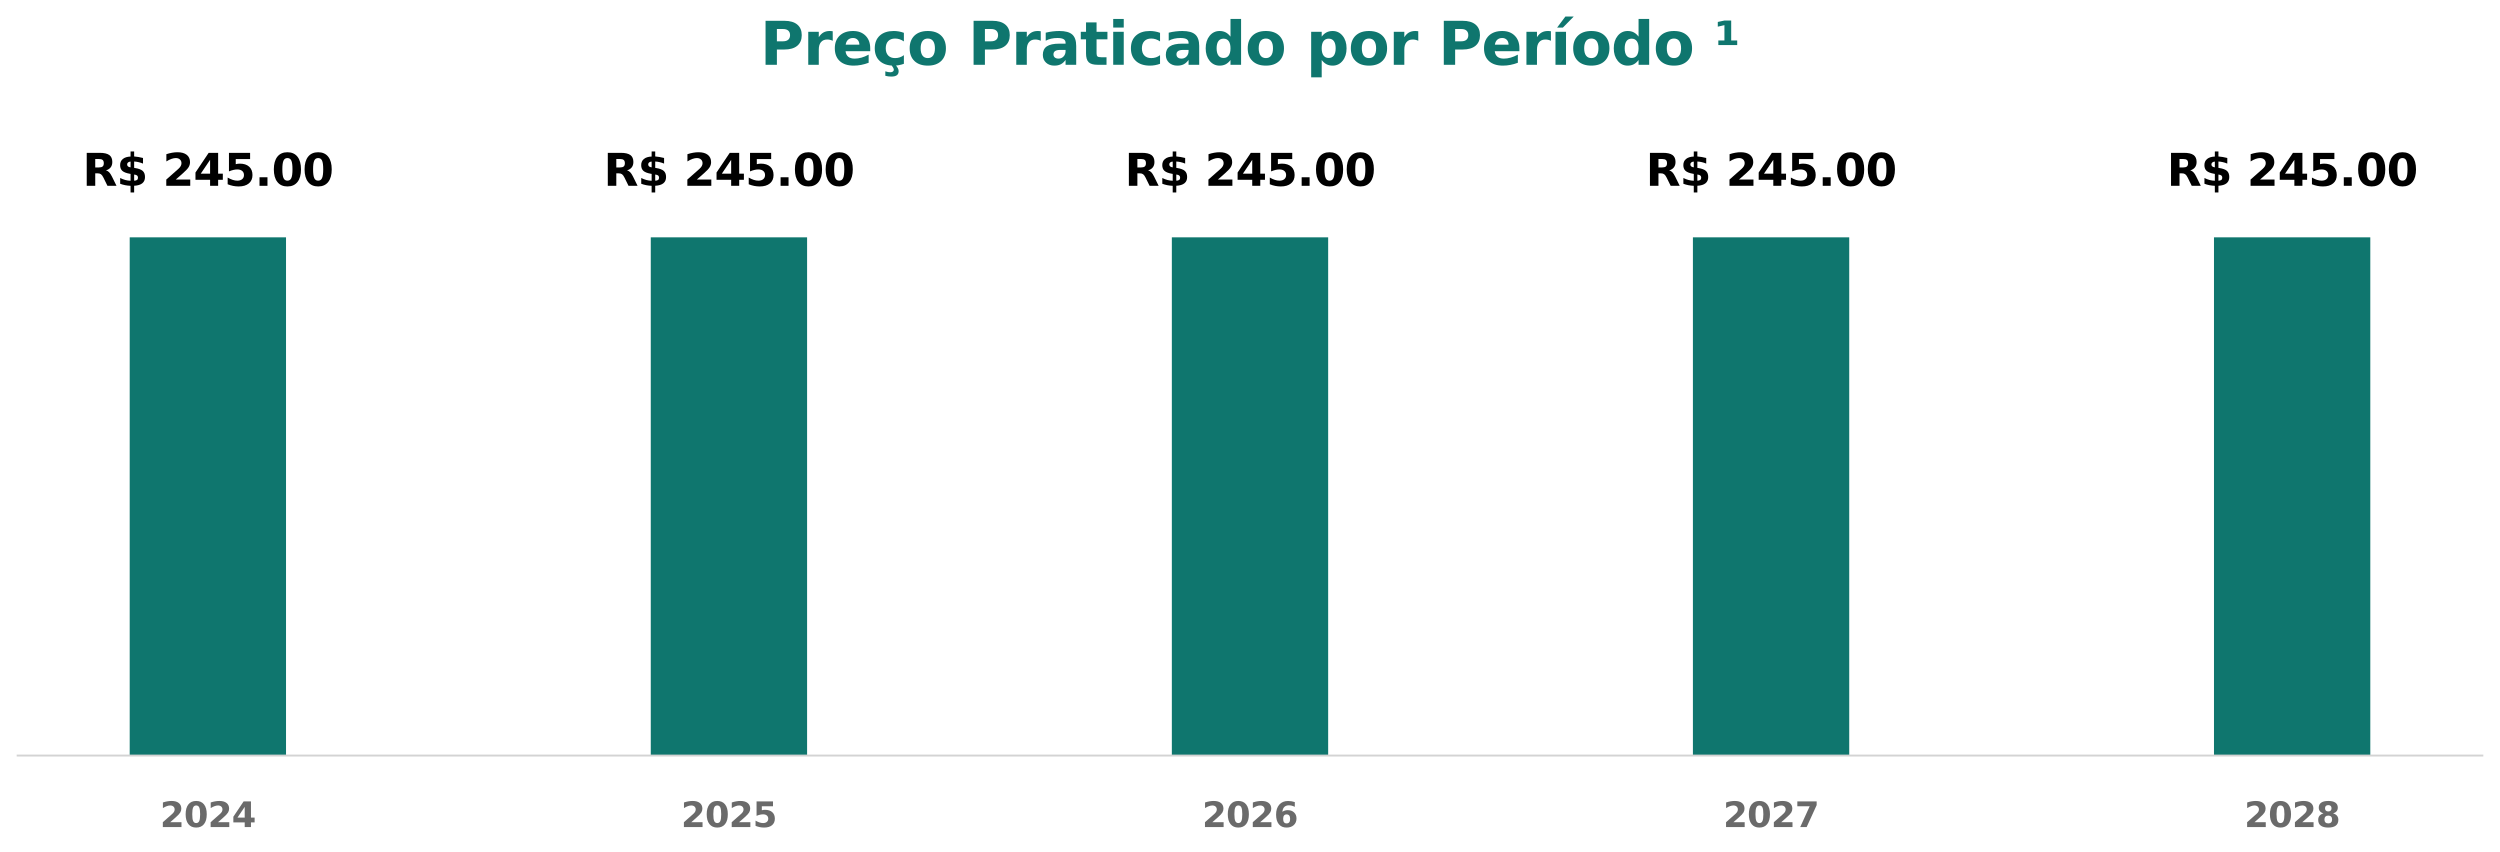 <?xml version="1.0" encoding="utf-8" standalone="no"?>
<!DOCTYPE svg PUBLIC "-//W3C//DTD SVG 1.1//EN"
  "http://www.w3.org/Graphics/SVG/1.1/DTD/svg11.dtd">
<svg xmlns:xlink="http://www.w3.org/1999/xlink" width="1018.8pt" height="347.155pt" viewBox="0 0 1018.8 347.155" xmlns="http://www.w3.org/2000/svg" version="1.1">
 <defs>
  <style type="text/css">*{stroke-linejoin: round; stroke-linecap: butt}</style>
 </defs>
 <g id="figure_1">
  <g id="patch_1">
   <path d="M 0 347.155 
L 1018.8 347.155 
L 1018.8 0 
L 0 0 
z
" style="fill: #ffffff"/>
  </g>
  <g id="axes_1">
   <g id="patch_2">
    <path d="M 7.2 307.906 
L 1011.6 307.906 
L 1011.6 86.146 
L 7.2 86.146 
z
" style="fill: #ffffff"/>
   </g>
   <g id="patch_3">
    <path d="M 52.855 307.906 
L 116.559 307.906 
L 116.559 96.706 
L 52.855 96.706 
z
" clip-path="url(#pfc5de70436)" style="fill: #0f766e"/>
   </g>
   <g id="patch_4">
    <path d="M 265.201 307.906 
L 328.905 307.906 
L 328.905 96.706 
L 265.201 96.706 
z
" clip-path="url(#pfc5de70436)" style="fill: #0f766e"/>
   </g>
   <g id="patch_5">
    <path d="M 477.548 307.906 
L 541.252 307.906 
L 541.252 96.706 
L 477.548 96.706 
z
" clip-path="url(#pfc5de70436)" style="fill: #0f766e"/>
   </g>
   <g id="patch_6">
    <path d="M 689.895 307.906 
L 753.599 307.906 
L 753.599 96.706 
L 689.895 96.706 
z
" clip-path="url(#pfc5de70436)" style="fill: #0f766e"/>
   </g>
   <g id="patch_7">
    <path d="M 902.241 307.906 
L 965.945 307.906 
L 965.945 96.706 
L 902.241 96.706 
z
" clip-path="url(#pfc5de70436)" style="fill: #0f766e"/>
   </g>
   <g id="matplotlib.axis_1">
    <g id="xtick_1">
     <g id="text_1">
      <!-- 2024 -->
      <g style="fill: #6a6a6a" transform="translate(65.225 337.044) scale(0.14 -0.14)">
       <defs>
        <path id="DejaVuSans-Bold-32" d="M 1844 884 
L 3897 884 
L 3897 0 
L 506 0 
L 506 884 
L 2209 2388 
Q 2438 2594 2547 2791 
Q 2656 2988 2656 3200 
Q 2656 3528 2436 3728 
Q 2216 3928 1850 3928 
Q 1569 3928 1234 3808 
Q 900 3688 519 3450 
L 519 4475 
Q 925 4609 1322 4679 
Q 1719 4750 2100 4750 
Q 2938 4750 3402 4381 
Q 3866 4013 3866 3353 
Q 3866 2972 3669 2642 
Q 3472 2313 2841 1759 
L 1844 884 
z
" transform="scale(0.016)"/>
        <path id="DejaVuSans-Bold-30" d="M 2944 2338 
Q 2944 3213 2780 3570 
Q 2616 3928 2228 3928 
Q 1841 3928 1675 3570 
Q 1509 3213 1509 2338 
Q 1509 1453 1675 1090 
Q 1841 728 2228 728 
Q 2613 728 2778 1090 
Q 2944 1453 2944 2338 
z
M 4147 2328 
Q 4147 1169 3647 539 
Q 3147 -91 2228 -91 
Q 1306 -91 806 539 
Q 306 1169 306 2328 
Q 306 3491 806 4120 
Q 1306 4750 2228 4750 
Q 3147 4750 3647 4120 
Q 4147 3491 4147 2328 
z
" transform="scale(0.016)"/>
        <path id="DejaVuSans-Bold-34" d="M 2356 3675 
L 1038 1722 
L 2356 1722 
L 2356 3675 
z
M 2156 4666 
L 3494 4666 
L 3494 1722 
L 4159 1722 
L 4159 850 
L 3494 850 
L 3494 0 
L 2356 0 
L 2356 850 
L 288 850 
L 288 1881 
L 2156 4666 
z
" transform="scale(0.016)"/>
       </defs>
       <use xlink:href="#DejaVuSans-Bold-32"/>
       <use xlink:href="#DejaVuSans-Bold-30" x="69.58"/>
       <use xlink:href="#DejaVuSans-Bold-32" x="139.16"/>
       <use xlink:href="#DejaVuSans-Bold-34" x="208.74"/>
      </g>
     </g>
    </g>
    <g id="xtick_2">
     <g id="text_2">
      <!-- 2025 -->
      <g style="fill: #6a6a6a" transform="translate(277.571 337.044) scale(0.14 -0.14)">
       <defs>
        <path id="DejaVuSans-Bold-35" d="M 678 4666 
L 3669 4666 
L 3669 3781 
L 1638 3781 
L 1638 3059 
Q 1775 3097 1914 3117 
Q 2053 3138 2203 3138 
Q 3056 3138 3531 2711 
Q 4006 2284 4006 1522 
Q 4006 766 3489 337 
Q 2972 -91 2053 -91 
Q 1656 -91 1267 -14 
Q 878 63 494 219 
L 494 1166 
Q 875 947 1217 837 
Q 1559 728 1863 728 
Q 2300 728 2551 942 
Q 2803 1156 2803 1522 
Q 2803 1891 2551 2103 
Q 2300 2316 1863 2316 
Q 1603 2316 1309 2248 
Q 1016 2181 678 2041 
L 678 4666 
z
" transform="scale(0.016)"/>
       </defs>
       <use xlink:href="#DejaVuSans-Bold-32"/>
       <use xlink:href="#DejaVuSans-Bold-30" x="69.58"/>
       <use xlink:href="#DejaVuSans-Bold-32" x="139.16"/>
       <use xlink:href="#DejaVuSans-Bold-35" x="208.74"/>
      </g>
     </g>
    </g>
    <g id="xtick_3">
     <g id="text_3">
      <!-- 2026 -->
      <g style="fill: #6a6a6a" transform="translate(489.918 337.044) scale(0.14 -0.14)">
       <defs>
        <path id="DejaVuSans-Bold-36" d="M 2316 2303 
Q 2000 2303 1842 2098 
Q 1684 1894 1684 1484 
Q 1684 1075 1842 870 
Q 2000 666 2316 666 
Q 2634 666 2792 870 
Q 2950 1075 2950 1484 
Q 2950 1894 2792 2098 
Q 2634 2303 2316 2303 
z
M 3803 4544 
L 3803 3681 
Q 3506 3822 3243 3889 
Q 2981 3956 2731 3956 
Q 2194 3956 1894 3657 
Q 1594 3359 1544 2772 
Q 1750 2925 1990 3001 
Q 2231 3078 2516 3078 
Q 3231 3078 3670 2659 
Q 4109 2241 4109 1563 
Q 4109 813 3618 361 
Q 3128 -91 2303 -91 
Q 1394 -91 895 523 
Q 397 1138 397 2266 
Q 397 3422 980 4083 
Q 1563 4744 2578 4744 
Q 2900 4744 3203 4694 
Q 3506 4644 3803 4544 
z
" transform="scale(0.016)"/>
       </defs>
       <use xlink:href="#DejaVuSans-Bold-32"/>
       <use xlink:href="#DejaVuSans-Bold-30" x="69.58"/>
       <use xlink:href="#DejaVuSans-Bold-32" x="139.16"/>
       <use xlink:href="#DejaVuSans-Bold-36" x="208.74"/>
      </g>
     </g>
    </g>
    <g id="xtick_4">
     <g id="text_4">
      <!-- 2027 -->
      <g style="fill: #6a6a6a" transform="translate(702.265 337.044) scale(0.14 -0.14)">
       <defs>
        <path id="DejaVuSans-Bold-37" d="M 428 4666 
L 3944 4666 
L 3944 3988 
L 2125 0 
L 953 0 
L 2675 3781 
L 428 3781 
L 428 4666 
z
" transform="scale(0.016)"/>
       </defs>
       <use xlink:href="#DejaVuSans-Bold-32"/>
       <use xlink:href="#DejaVuSans-Bold-30" x="69.58"/>
       <use xlink:href="#DejaVuSans-Bold-32" x="139.16"/>
       <use xlink:href="#DejaVuSans-Bold-37" x="208.74"/>
      </g>
     </g>
    </g>
    <g id="xtick_5">
     <g id="text_5">
      <!-- 2028 -->
      <g style="fill: #6a6a6a" transform="translate(914.612 337.044) scale(0.14 -0.14)">
       <defs>
        <path id="DejaVuSans-Bold-38" d="M 2228 2088 
Q 1891 2088 1709 1903 
Q 1528 1719 1528 1375 
Q 1528 1031 1709 848 
Q 1891 666 2228 666 
Q 2563 666 2741 848 
Q 2919 1031 2919 1375 
Q 2919 1722 2741 1905 
Q 2563 2088 2228 2088 
z
M 1350 2484 
Q 925 2613 709 2878 
Q 494 3144 494 3541 
Q 494 4131 934 4440 
Q 1375 4750 2228 4750 
Q 3075 4750 3515 4442 
Q 3956 4134 3956 3541 
Q 3956 3144 3739 2878 
Q 3522 2613 3097 2484 
Q 3572 2353 3814 2058 
Q 4056 1763 4056 1313 
Q 4056 619 3595 264 
Q 3134 -91 2228 -91 
Q 1319 -91 855 264 
Q 391 619 391 1313 
Q 391 1763 633 2058 
Q 875 2353 1350 2484 
z
M 1631 3419 
Q 1631 3141 1786 2991 
Q 1941 2841 2228 2841 
Q 2509 2841 2662 2991 
Q 2816 3141 2816 3419 
Q 2816 3697 2662 3845 
Q 2509 3994 2228 3994 
Q 1941 3994 1786 3844 
Q 1631 3694 1631 3419 
z
" transform="scale(0.016)"/>
       </defs>
       <use xlink:href="#DejaVuSans-Bold-32"/>
       <use xlink:href="#DejaVuSans-Bold-30" x="69.58"/>
       <use xlink:href="#DejaVuSans-Bold-32" x="139.16"/>
       <use xlink:href="#DejaVuSans-Bold-38" x="208.74"/>
      </g>
     </g>
    </g>
   </g>
   <g id="patch_8">
    <path d="M 7.2 307.906 
L 1011.6 307.906 
" style="fill: none; stroke: #d3d3d3; stroke-width: 0.8; stroke-linejoin: miter; stroke-linecap: square"/>
   </g>
   <g id="text_6">
    <!-- R$ 245.00 -->
    <g transform="translate(33.653 75.721) scale(0.18 -0.18)">
     <defs>
      <path id="DejaVuSans-Bold-52" d="M 2297 2597 
Q 2675 2597 2839 2737 
Q 3003 2878 3003 3200 
Q 3003 3519 2839 3656 
Q 2675 3794 2297 3794 
L 1791 3794 
L 1791 2597 
L 2297 2597 
z
M 1791 1766 
L 1791 0 
L 588 0 
L 588 4666 
L 2425 4666 
Q 3347 4666 3776 4356 
Q 4206 4047 4206 3378 
Q 4206 2916 3982 2619 
Q 3759 2322 3309 2181 
Q 3556 2125 3751 1926 
Q 3947 1728 4147 1325 
L 4800 0 
L 3519 0 
L 2950 1159 
Q 2778 1509 2601 1637 
Q 2425 1766 2131 1766 
L 1791 1766 
z
" transform="scale(0.016)"/>
      <path id="DejaVuSans-Bold-24" d="M 2484 -941 
L 1978 -941 
L 1975 0 
Q 1584 16 1218 87 
Q 853 159 506 288 
L 506 1106 
Q 866 922 1233 823 
Q 1600 725 1978 713 
L 1978 1684 
L 1875 1703 
Q 1128 1834 814 2115 
Q 500 2397 500 2925 
Q 500 3484 883 3798 
Q 1266 4113 1975 4141 
L 1978 4863 
L 2484 4863 
L 2484 4153 
Q 2797 4128 3109 4075 
Q 3422 4022 3738 3938 
L 3738 3144 
Q 3425 3275 3112 3348 
Q 2800 3422 2484 3438 
L 2484 2541 
L 2584 2522 
Q 3378 2397 3698 2105 
Q 4019 1813 4019 1241 
Q 4019 666 3637 358 
Q 3256 50 2484 6 
L 2484 -941 
z
M 1978 2613 
L 1978 3428 
Q 1756 3416 1623 3308 
Q 1491 3200 1491 3034 
Q 1491 2850 1612 2745 
Q 1734 2641 1978 2613 
z
M 2484 1594 
L 2484 725 
Q 2756 728 2892 831 
Q 3028 934 3028 1141 
Q 3028 1353 2903 1458 
Q 2778 1563 2484 1594 
z
" transform="scale(0.016)"/>
      <path id="DejaVuSans-Bold-20" transform="scale(0.016)"/>
      <path id="DejaVuSans-Bold-2e" d="M 653 1209 
L 1778 1209 
L 1778 0 
L 653 0 
L 653 1209 
z
" transform="scale(0.016)"/>
     </defs>
     <use xlink:href="#DejaVuSans-Bold-52"/>
     <use xlink:href="#DejaVuSans-Bold-24" x="77.002"/>
     <use xlink:href="#DejaVuSans-Bold-20" x="146.582"/>
     <use xlink:href="#DejaVuSans-Bold-32" x="181.396"/>
     <use xlink:href="#DejaVuSans-Bold-34" x="250.977"/>
     <use xlink:href="#DejaVuSans-Bold-35" x="320.557"/>
     <use xlink:href="#DejaVuSans-Bold-2e" x="390.137"/>
     <use xlink:href="#DejaVuSans-Bold-30" x="428.125"/>
     <use xlink:href="#DejaVuSans-Bold-30" x="497.705"/>
    </g>
   </g>
   <g id="text_7">
    <!-- R$ 245.00 -->
    <g transform="translate(245.999 75.721) scale(0.18 -0.18)">
     <use xlink:href="#DejaVuSans-Bold-52"/>
     <use xlink:href="#DejaVuSans-Bold-24" x="77.002"/>
     <use xlink:href="#DejaVuSans-Bold-20" x="146.582"/>
     <use xlink:href="#DejaVuSans-Bold-32" x="181.396"/>
     <use xlink:href="#DejaVuSans-Bold-34" x="250.977"/>
     <use xlink:href="#DejaVuSans-Bold-35" x="320.557"/>
     <use xlink:href="#DejaVuSans-Bold-2e" x="390.137"/>
     <use xlink:href="#DejaVuSans-Bold-30" x="428.125"/>
     <use xlink:href="#DejaVuSans-Bold-30" x="497.705"/>
    </g>
   </g>
   <g id="text_8">
    <!-- R$ 245.00 -->
    <g transform="translate(458.346 75.721) scale(0.18 -0.18)">
     <use xlink:href="#DejaVuSans-Bold-52"/>
     <use xlink:href="#DejaVuSans-Bold-24" x="77.002"/>
     <use xlink:href="#DejaVuSans-Bold-20" x="146.582"/>
     <use xlink:href="#DejaVuSans-Bold-32" x="181.396"/>
     <use xlink:href="#DejaVuSans-Bold-34" x="250.977"/>
     <use xlink:href="#DejaVuSans-Bold-35" x="320.557"/>
     <use xlink:href="#DejaVuSans-Bold-2e" x="390.137"/>
     <use xlink:href="#DejaVuSans-Bold-30" x="428.125"/>
     <use xlink:href="#DejaVuSans-Bold-30" x="497.705"/>
    </g>
   </g>
   <g id="text_9">
    <!-- R$ 245.00 -->
    <g transform="translate(670.693 75.721) scale(0.18 -0.18)">
     <use xlink:href="#DejaVuSans-Bold-52"/>
     <use xlink:href="#DejaVuSans-Bold-24" x="77.002"/>
     <use xlink:href="#DejaVuSans-Bold-20" x="146.582"/>
     <use xlink:href="#DejaVuSans-Bold-32" x="181.396"/>
     <use xlink:href="#DejaVuSans-Bold-34" x="250.977"/>
     <use xlink:href="#DejaVuSans-Bold-35" x="320.557"/>
     <use xlink:href="#DejaVuSans-Bold-2e" x="390.137"/>
     <use xlink:href="#DejaVuSans-Bold-30" x="428.125"/>
     <use xlink:href="#DejaVuSans-Bold-30" x="497.705"/>
    </g>
   </g>
   <g id="text_10">
    <!-- R$ 245.00 -->
    <g transform="translate(883.04 75.721) scale(0.18 -0.18)">
     <use xlink:href="#DejaVuSans-Bold-52"/>
     <use xlink:href="#DejaVuSans-Bold-24" x="77.002"/>
     <use xlink:href="#DejaVuSans-Bold-20" x="146.582"/>
     <use xlink:href="#DejaVuSans-Bold-32" x="181.396"/>
     <use xlink:href="#DejaVuSans-Bold-34" x="250.977"/>
     <use xlink:href="#DejaVuSans-Bold-35" x="320.557"/>
     <use xlink:href="#DejaVuSans-Bold-2e" x="390.137"/>
     <use xlink:href="#DejaVuSans-Bold-30" x="428.125"/>
     <use xlink:href="#DejaVuSans-Bold-30" x="497.705"/>
    </g>
   </g>
   <g id="text_11">
    <!-- Preço Praticado por Período ¹ -->
    <g style="fill: #0f766e" transform="translate(309.722 26.396) scale(0.24 -0.24)">
     <defs>
      <path id="DejaVuSans-Bold-50" d="M 588 4666 
L 2584 4666 
Q 3475 4666 3951 4270 
Q 4428 3875 4428 3144 
Q 4428 2409 3951 2014 
Q 3475 1619 2584 1619 
L 1791 1619 
L 1791 0 
L 588 0 
L 588 4666 
z
M 1791 3794 
L 1791 2491 
L 2456 2491 
Q 2806 2491 2997 2661 
Q 3188 2831 3188 3144 
Q 3188 3456 2997 3625 
Q 2806 3794 2456 3794 
L 1791 3794 
z
" transform="scale(0.016)"/>
      <path id="DejaVuSans-Bold-72" d="M 3138 2547 
Q 2991 2616 2845 2648 
Q 2700 2681 2553 2681 
Q 2122 2681 1889 2404 
Q 1656 2128 1656 1613 
L 1656 0 
L 538 0 
L 538 3500 
L 1656 3500 
L 1656 2925 
Q 1872 3269 2151 3426 
Q 2431 3584 2822 3584 
Q 2878 3584 2943 3579 
Q 3009 3575 3134 3559 
L 3138 2547 
z
" transform="scale(0.016)"/>
      <path id="DejaVuSans-Bold-65" d="M 4031 1759 
L 4031 1441 
L 1416 1441 
Q 1456 1047 1700 850 
Q 1944 653 2381 653 
Q 2734 653 3104 758 
Q 3475 863 3866 1075 
L 3866 213 
Q 3469 63 3072 -14 
Q 2675 -91 2278 -91 
Q 1328 -91 801 392 
Q 275 875 275 1747 
Q 275 2603 792 3093 
Q 1309 3584 2216 3584 
Q 3041 3584 3536 3087 
Q 4031 2591 4031 1759 
z
M 2881 2131 
Q 2881 2450 2695 2645 
Q 2509 2841 2209 2841 
Q 1884 2841 1681 2658 
Q 1478 2475 1428 2131 
L 2881 2131 
z
" transform="scale(0.016)"/>
      <path id="DejaVuSans-Bold-e7" d="M 3366 3391 
L 3366 2478 
Q 3138 2634 2908 2709 
Q 2678 2784 2431 2784 
Q 1963 2784 1702 2511 
Q 1441 2238 1441 1747 
Q 1441 1256 1702 982 
Q 1963 709 2431 709 
Q 2694 709 2930 787 
Q 3166 866 3366 1019 
L 3366 103 
Q 3103 6 2833 -42 
Q 2563 -91 2291 -91 
Q 1344 -91 809 395 
Q 275 881 275 1747 
Q 275 2613 809 3098 
Q 1344 3584 2291 3584 
Q 2566 3584 2833 3536 
Q 3100 3488 3366 3391 
z
M 2457 0 
Q 2639 -194 2724 -359 
Q 2810 -525 2810 -672 
Q 2810 -969 2618 -1111 
Q 2426 -1253 2029 -1253 
Q 1879 -1253 1719 -1233 
Q 1560 -1213 1398 -1172 
L 1395 -697 
Q 1551 -747 1680 -770 
Q 1810 -794 1914 -794 
Q 2095 -794 2196 -722 
Q 2298 -650 2298 -525 
Q 2298 -444 2231 -316 
Q 2164 -188 2023 0 
L 2457 0 
z
" transform="scale(0.016)"/>
      <path id="DejaVuSans-Bold-6f" d="M 2203 2784 
Q 1831 2784 1636 2517 
Q 1441 2250 1441 1747 
Q 1441 1244 1636 976 
Q 1831 709 2203 709 
Q 2569 709 2762 976 
Q 2956 1244 2956 1747 
Q 2956 2250 2762 2517 
Q 2569 2784 2203 2784 
z
M 2203 3584 
Q 3106 3584 3614 3096 
Q 4122 2609 4122 1747 
Q 4122 884 3614 396 
Q 3106 -91 2203 -91 
Q 1297 -91 786 396 
Q 275 884 275 1747 
Q 275 2609 786 3096 
Q 1297 3584 2203 3584 
z
" transform="scale(0.016)"/>
      <path id="DejaVuSans-Bold-61" d="M 2106 1575 
Q 1756 1575 1579 1456 
Q 1403 1338 1403 1106 
Q 1403 894 1545 773 
Q 1688 653 1941 653 
Q 2256 653 2472 879 
Q 2688 1106 2688 1447 
L 2688 1575 
L 2106 1575 
z
M 3816 1997 
L 3816 0 
L 2688 0 
L 2688 519 
Q 2463 200 2181 54 
Q 1900 -91 1497 -91 
Q 953 -91 614 226 
Q 275 544 275 1050 
Q 275 1666 698 1953 
Q 1122 2241 2028 2241 
L 2688 2241 
L 2688 2328 
Q 2688 2594 2478 2717 
Q 2269 2841 1825 2841 
Q 1466 2841 1156 2769 
Q 847 2697 581 2553 
L 581 3406 
Q 941 3494 1303 3539 
Q 1666 3584 2028 3584 
Q 2975 3584 3395 3211 
Q 3816 2838 3816 1997 
z
" transform="scale(0.016)"/>
      <path id="DejaVuSans-Bold-74" d="M 1759 4494 
L 1759 3500 
L 2913 3500 
L 2913 2700 
L 1759 2700 
L 1759 1216 
Q 1759 972 1856 886 
Q 1953 800 2241 800 
L 2816 800 
L 2816 0 
L 1856 0 
Q 1194 0 917 276 
Q 641 553 641 1216 
L 641 2700 
L 84 2700 
L 84 3500 
L 641 3500 
L 641 4494 
L 1759 4494 
z
" transform="scale(0.016)"/>
      <path id="DejaVuSans-Bold-69" d="M 538 3500 
L 1656 3500 
L 1656 0 
L 538 0 
L 538 3500 
z
M 538 4863 
L 1656 4863 
L 1656 3950 
L 538 3950 
L 538 4863 
z
" transform="scale(0.016)"/>
      <path id="DejaVuSans-Bold-63" d="M 3366 3391 
L 3366 2478 
Q 3138 2634 2908 2709 
Q 2678 2784 2431 2784 
Q 1963 2784 1702 2511 
Q 1441 2238 1441 1747 
Q 1441 1256 1702 982 
Q 1963 709 2431 709 
Q 2694 709 2930 787 
Q 3166 866 3366 1019 
L 3366 103 
Q 3103 6 2833 -42 
Q 2563 -91 2291 -91 
Q 1344 -91 809 395 
Q 275 881 275 1747 
Q 275 2613 809 3098 
Q 1344 3584 2291 3584 
Q 2566 3584 2833 3536 
Q 3100 3488 3366 3391 
z
" transform="scale(0.016)"/>
      <path id="DejaVuSans-Bold-64" d="M 2919 2988 
L 2919 4863 
L 4044 4863 
L 4044 0 
L 2919 0 
L 2919 506 
Q 2688 197 2409 53 
Q 2131 -91 1766 -91 
Q 1119 -91 703 423 
Q 288 938 288 1747 
Q 288 2556 703 3070 
Q 1119 3584 1766 3584 
Q 2128 3584 2408 3439 
Q 2688 3294 2919 2988 
z
M 2181 722 
Q 2541 722 2730 984 
Q 2919 1247 2919 1747 
Q 2919 2247 2730 2509 
Q 2541 2772 2181 2772 
Q 1825 2772 1636 2509 
Q 1447 2247 1447 1747 
Q 1447 1247 1636 984 
Q 1825 722 2181 722 
z
" transform="scale(0.016)"/>
      <path id="DejaVuSans-Bold-70" d="M 1656 506 
L 1656 -1331 
L 538 -1331 
L 538 3500 
L 1656 3500 
L 1656 2988 
Q 1888 3294 2169 3439 
Q 2450 3584 2816 3584 
Q 3463 3584 3878 3070 
Q 4294 2556 4294 1747 
Q 4294 938 3878 423 
Q 3463 -91 2816 -91 
Q 2450 -91 2169 54 
Q 1888 200 1656 506 
z
M 2400 2772 
Q 2041 2772 1848 2508 
Q 1656 2244 1656 1747 
Q 1656 1250 1848 986 
Q 2041 722 2400 722 
Q 2759 722 2948 984 
Q 3138 1247 3138 1747 
Q 3138 2247 2948 2509 
Q 2759 2772 2400 2772 
z
" transform="scale(0.016)"/>
      <path id="DejaVuSans-Bold-ed" d="M 538 3500 
L 1656 3500 
L 1656 0 
L 538 0 
L 538 3500 
z
M 1590 5119 
L 2474 5119 
L 1321 3944 
L 709 3944 
L 1590 5119 
z
" transform="scale(0.016)"/>
      <path id="DejaVuSans-Bold-b9" d="M 441 2578 
L 1088 2578 
L 1088 4206 
L 384 4044 
L 384 4544 
L 1100 4697 
L 1806 4697 
L 1806 2578 
L 2444 2578 
L 2444 2088 
L 441 2088 
L 441 2578 
z
" transform="scale(0.016)"/>
     </defs>
     <use xlink:href="#DejaVuSans-Bold-50"/>
     <use xlink:href="#DejaVuSans-Bold-72" x="73.291"/>
     <use xlink:href="#DejaVuSans-Bold-65" x="122.607"/>
     <use xlink:href="#DejaVuSans-Bold-e7" x="190.43"/>
     <use xlink:href="#DejaVuSans-Bold-6f" x="249.707"/>
     <use xlink:href="#DejaVuSans-Bold-20" x="318.408"/>
     <use xlink:href="#DejaVuSans-Bold-50" x="353.223"/>
     <use xlink:href="#DejaVuSans-Bold-72" x="426.514"/>
     <use xlink:href="#DejaVuSans-Bold-61" x="475.83"/>
     <use xlink:href="#DejaVuSans-Bold-74" x="543.311"/>
     <use xlink:href="#DejaVuSans-Bold-69" x="591.113"/>
     <use xlink:href="#DejaVuSans-Bold-63" x="625.391"/>
     <use xlink:href="#DejaVuSans-Bold-61" x="684.668"/>
     <use xlink:href="#DejaVuSans-Bold-64" x="752.148"/>
     <use xlink:href="#DejaVuSans-Bold-6f" x="823.73"/>
     <use xlink:href="#DejaVuSans-Bold-20" x="892.432"/>
     <use xlink:href="#DejaVuSans-Bold-70" x="927.246"/>
     <use xlink:href="#DejaVuSans-Bold-6f" x="998.828"/>
     <use xlink:href="#DejaVuSans-Bold-72" x="1067.529"/>
     <use xlink:href="#DejaVuSans-Bold-20" x="1116.846"/>
     <use xlink:href="#DejaVuSans-Bold-50" x="1151.66"/>
     <use xlink:href="#DejaVuSans-Bold-65" x="1224.951"/>
     <use xlink:href="#DejaVuSans-Bold-72" x="1292.773"/>
     <use xlink:href="#DejaVuSans-Bold-ed" x="1342.09"/>
     <use xlink:href="#DejaVuSans-Bold-6f" x="1376.367"/>
     <use xlink:href="#DejaVuSans-Bold-64" x="1445.068"/>
     <use xlink:href="#DejaVuSans-Bold-6f" x="1516.65"/>
     <use xlink:href="#DejaVuSans-Bold-20" x="1585.352"/>
     <use xlink:href="#DejaVuSans-Bold-b9" x="1620.166"/>
    </g>
    <!--  -->
    <g style="fill: #0f766e" transform="translate(509.4 53.271) scale(0.24 -0.24)"/>
    <!--  -->
    <g style="fill: #0f766e" transform="translate(509.4 80.146) scale(0.24 -0.24)"/>
   </g>
  </g>
 </g>
 <defs>
  <clipPath id="pfc5de70436">
   <rect x="7.2" y="86.146" width="1004.4" height="221.76"/>
  </clipPath>
 </defs>
</svg>
